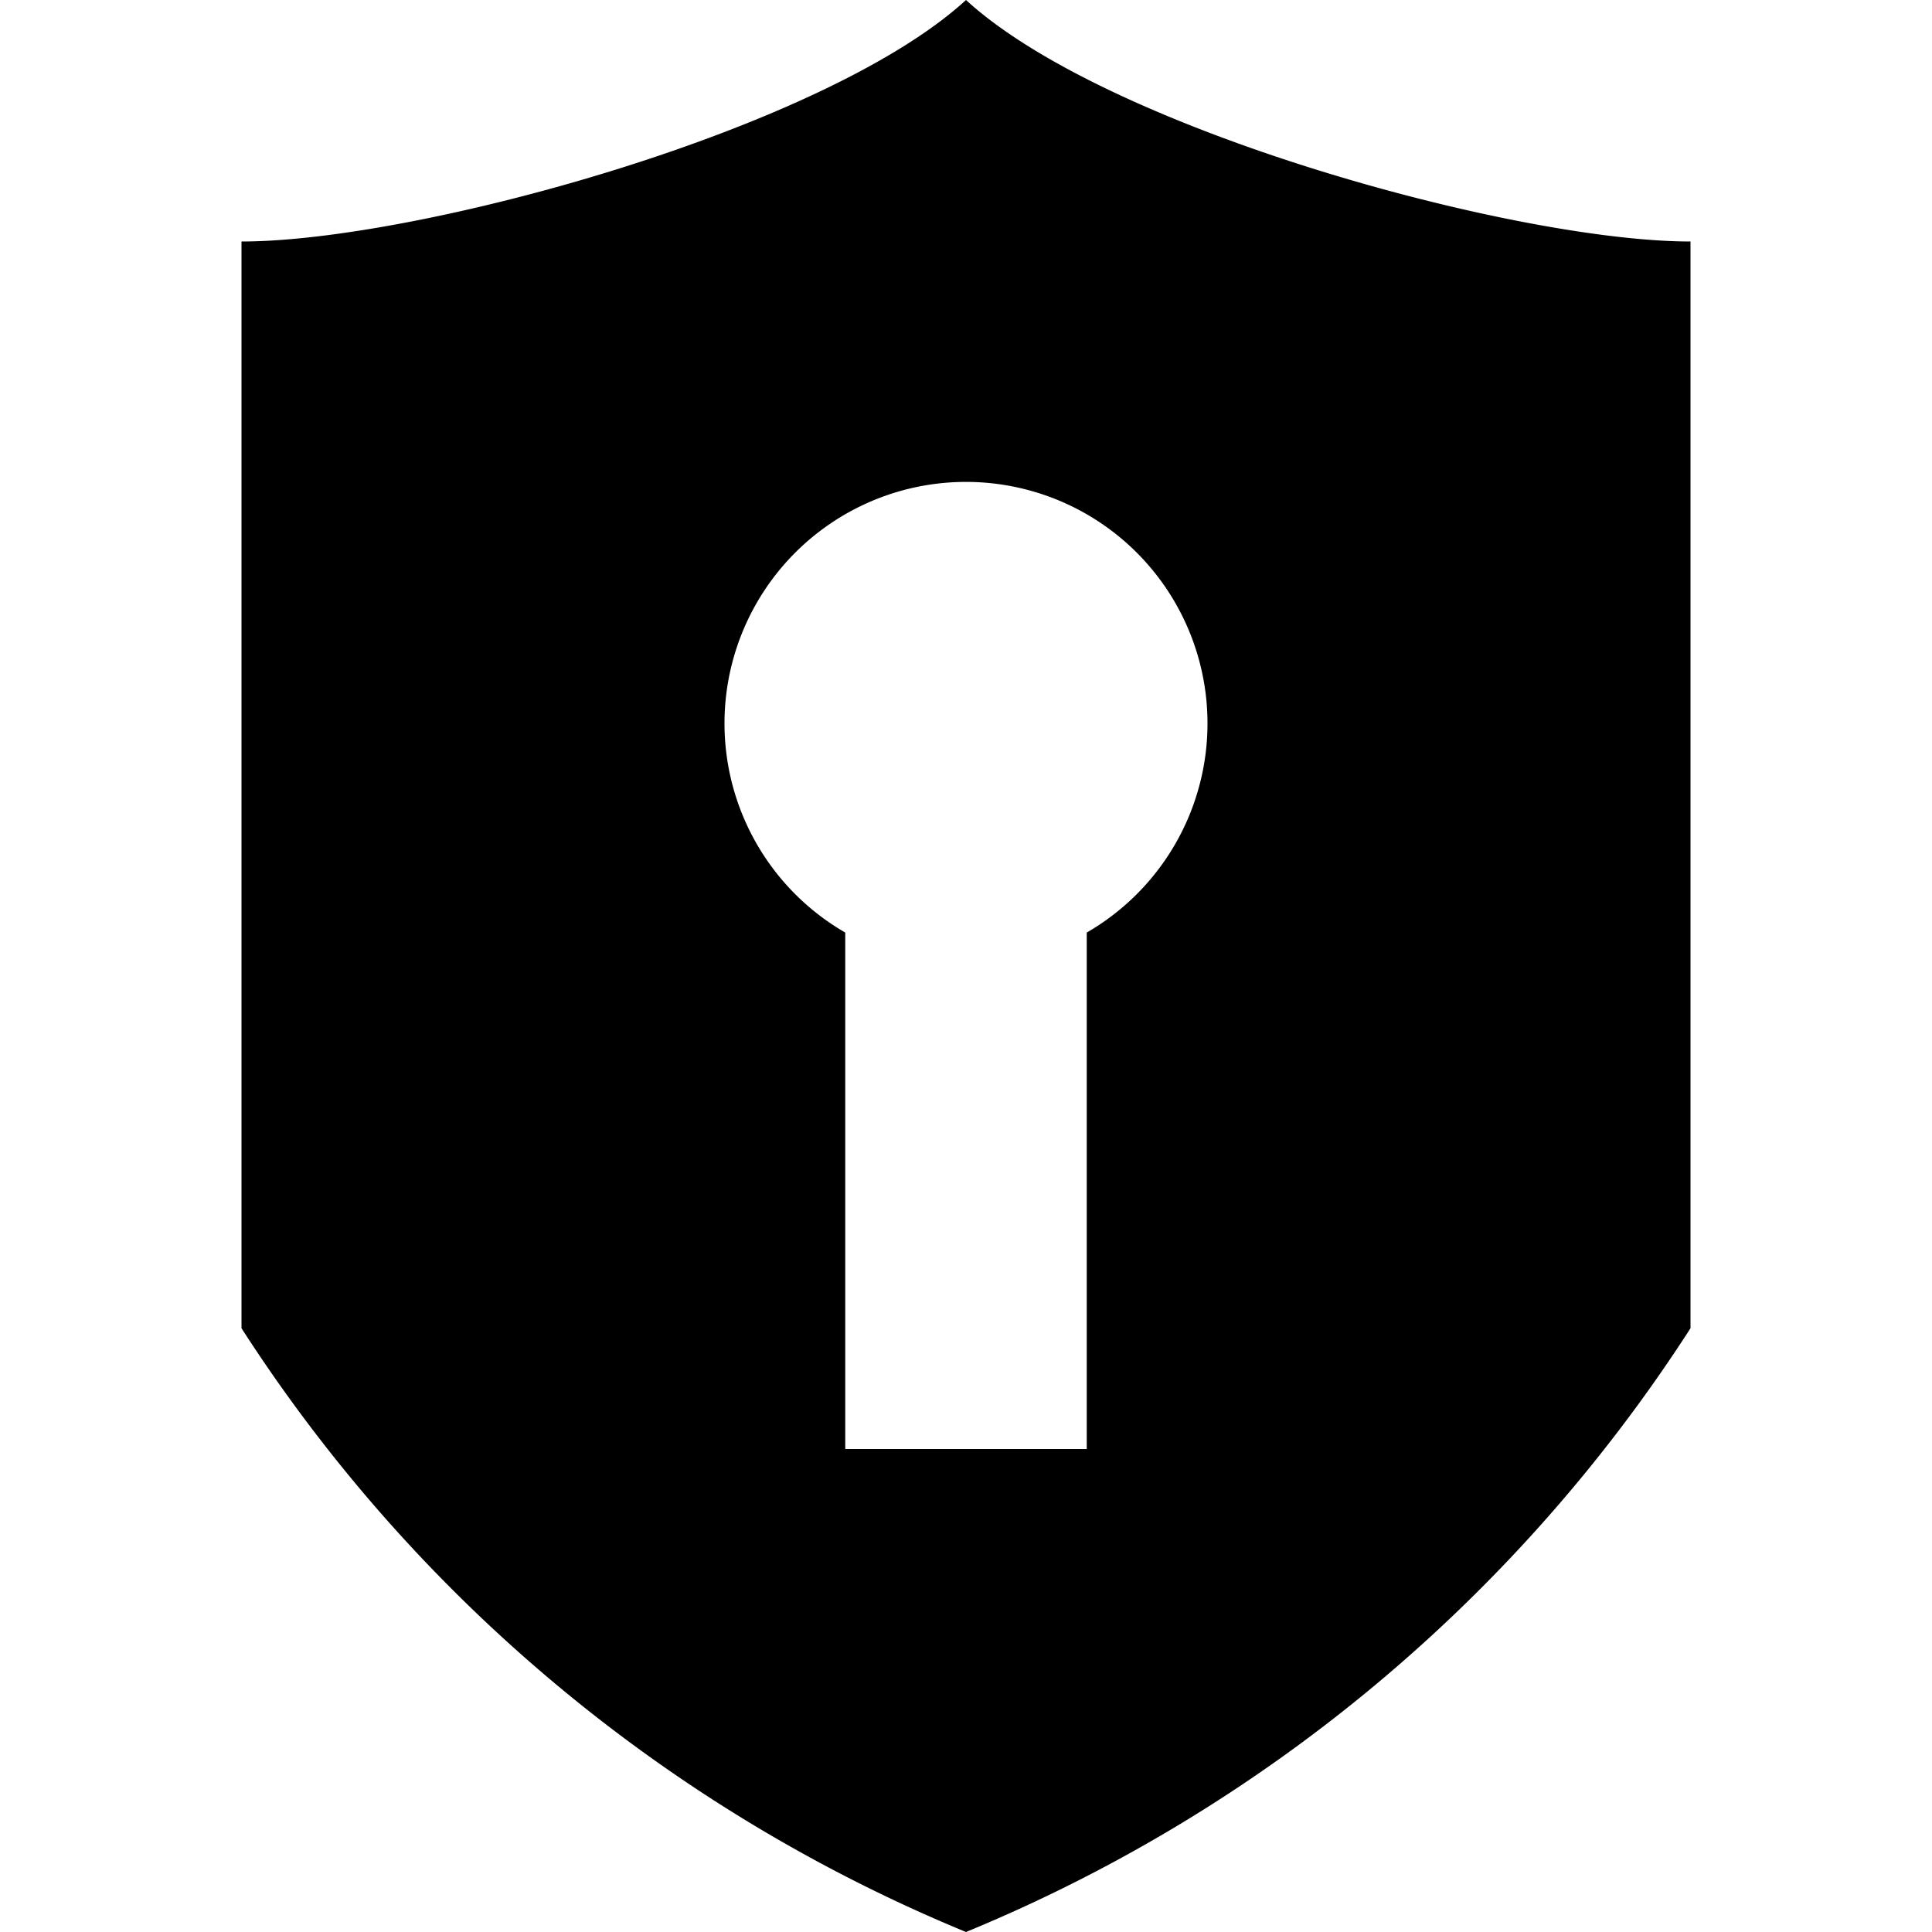 <svg xmlns="http://www.w3.org/2000/svg" viewBox="0 0 16 16">
  <path d="M8,0C6.827,1.076,3.449,2,2,2v9a13.047,13.047,0,0,0,6,5,13.047,13.047,0,0,0,6-5V2C12.551,2,9.173,1.076,8,0ZM9,7.723V12H7V7.723a2,2,0,1,1,2,0Z"/>
</svg>
